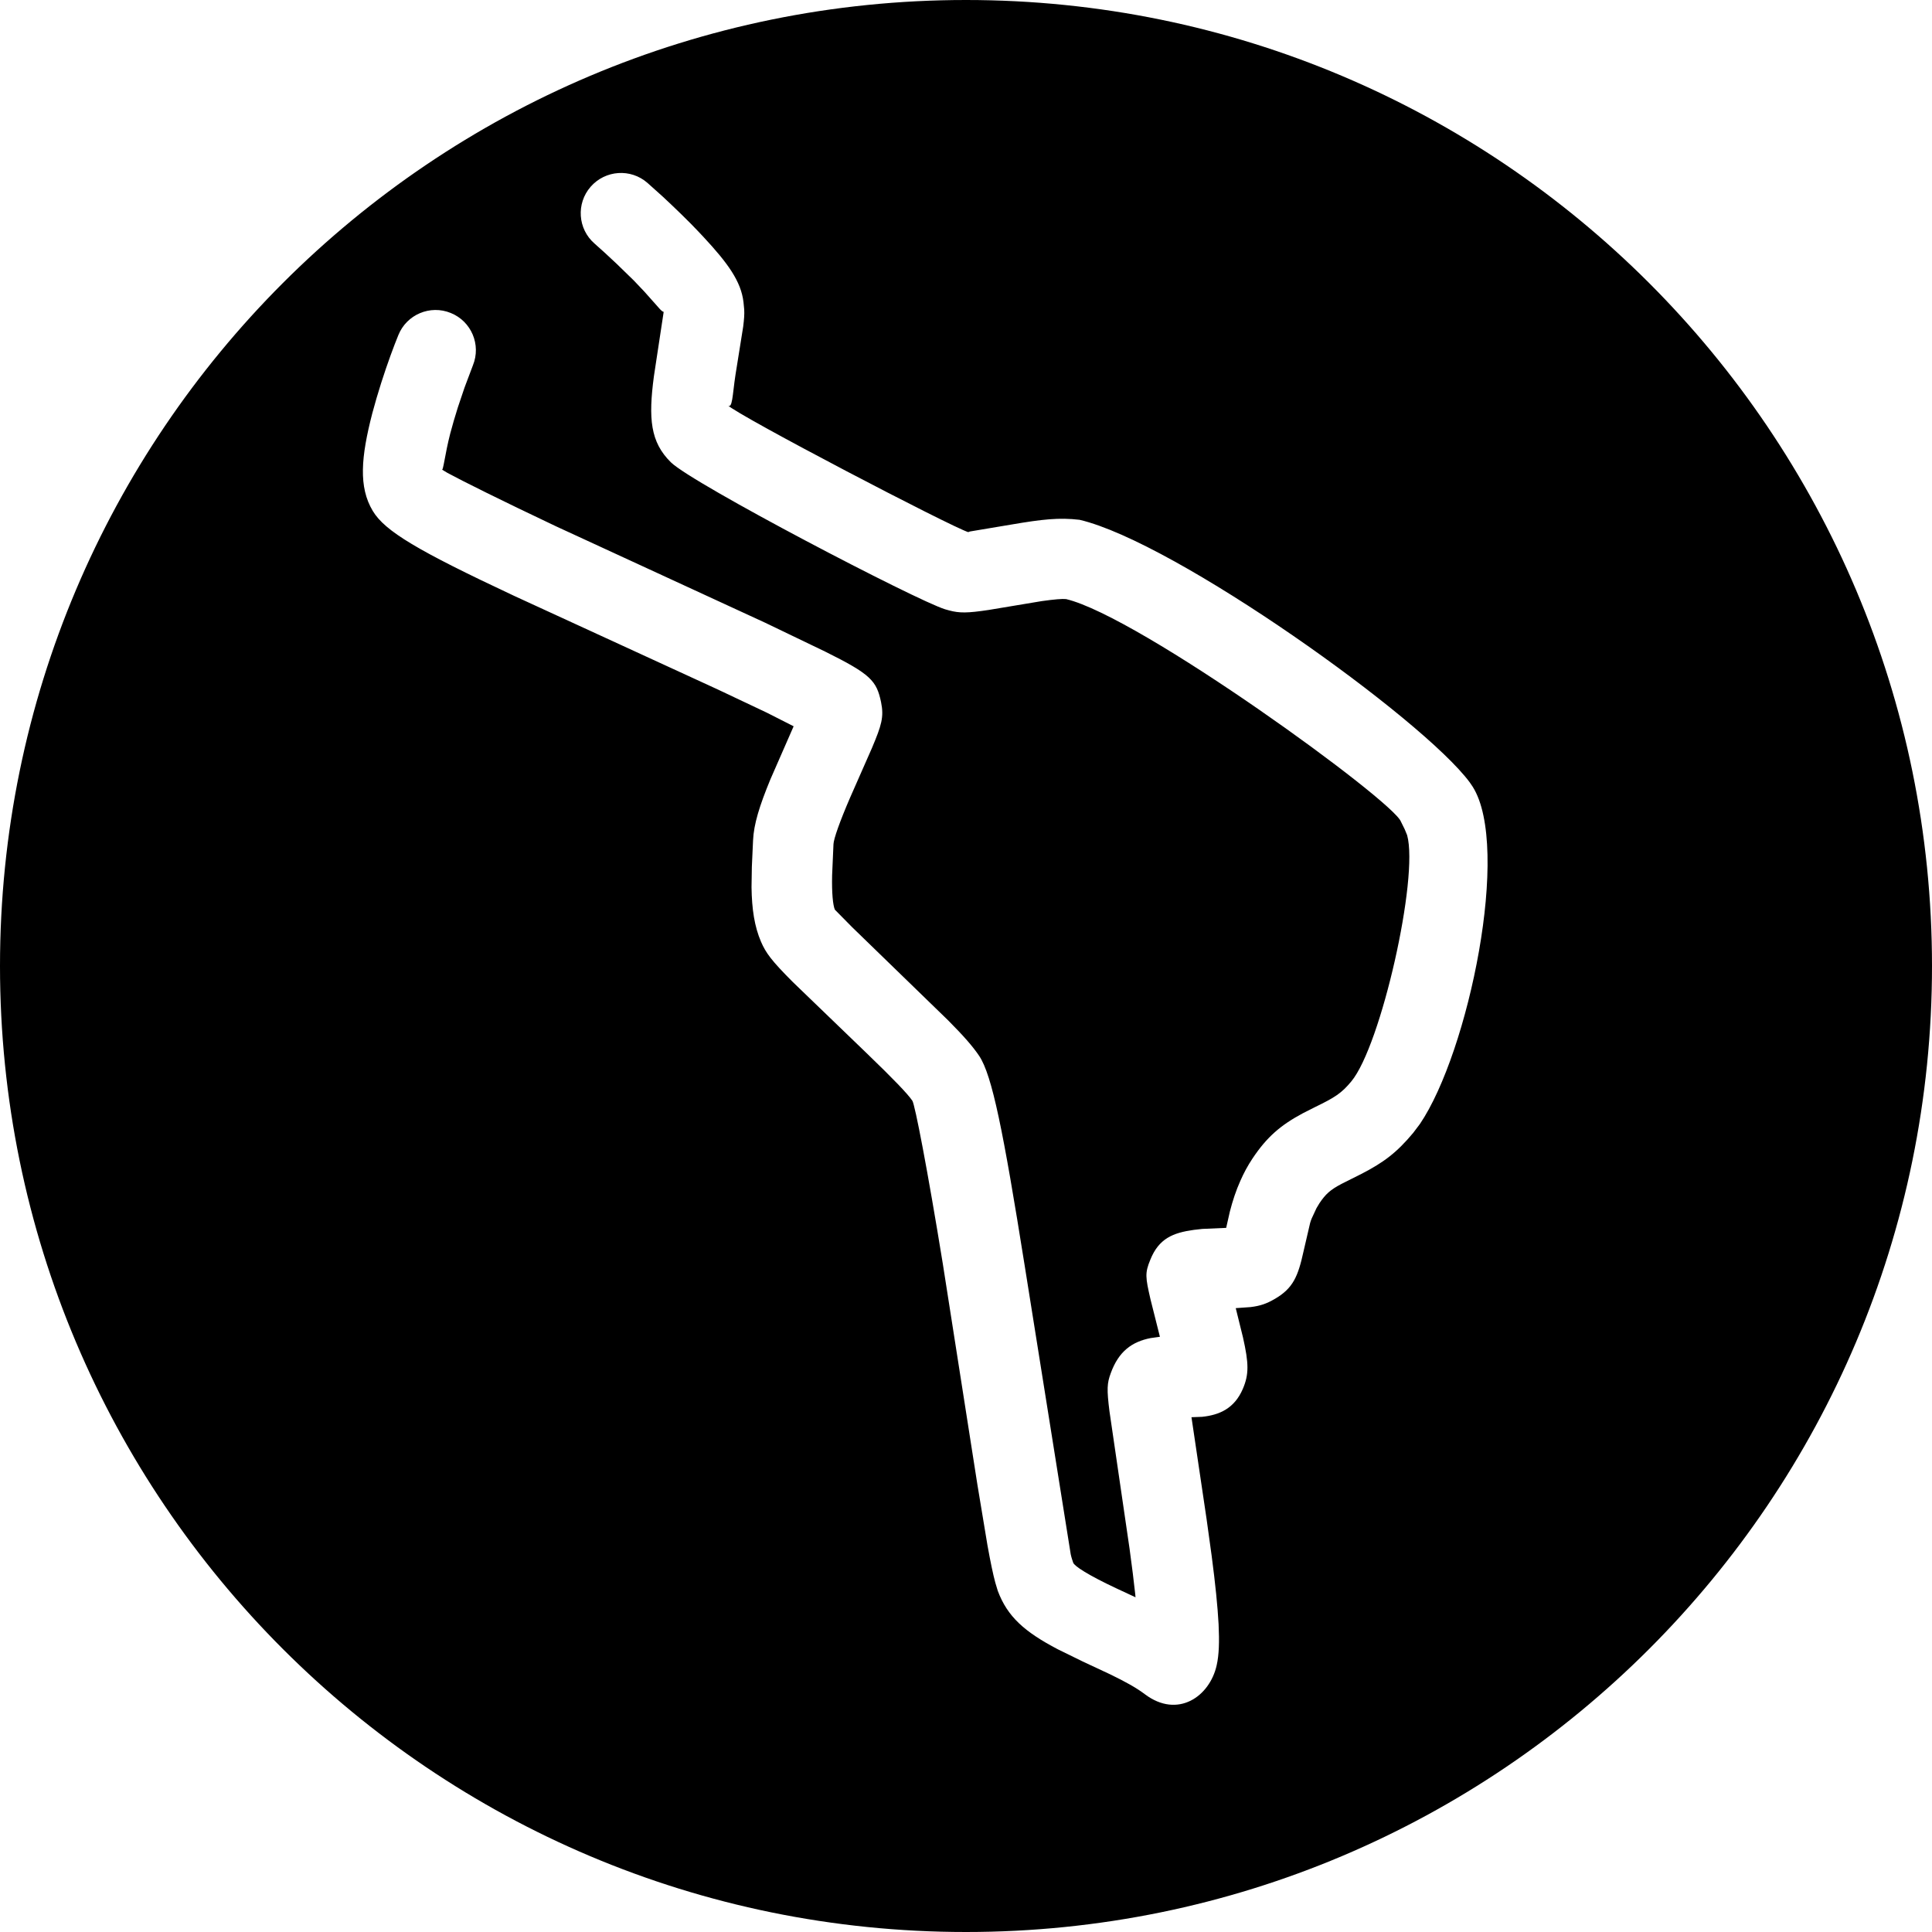 <svg xmlns="http://www.w3.org/2000/svg" width="24" height="24" viewBox="0 0 24 24">
    <path d="M12 0c6.627 0 12 5.373 12 12 0 6.628-5.373 12-12 12S0 18.628 0 12C0 5.373 5.373 0 12 0zM8.043 2.272c-.208-.182-.524-.16-.706.048-.181.208-.16.524.048.705.072.063.167.15.271.248l.216.21.132.139.193.217c.023.024.039.036.046.033v.012l-.12.79c-.07.527-.044.817.21 1.068.27.267 3.056 1.72 3.408 1.827l.05.014c.127.034.225.034.491-.006l.66-.11c.157-.022.255-.03.301-.025.916.217 4.067 2.507 4.16 2.765l.047.095.03.073c.146.528-.324 2.613-.693 3.058-.122.147-.2.198-.46.324l-.144.073c-.272.146-.445.292-.625.563-.058.087-.108.18-.15.276-.054.121-.095.245-.13.381l-.046.203-.296.013-.106.012c-.259.036-.434.107-.54.37-.069.167-.061.218.002.493l.117.465-.115.016c-.232.045-.398.165-.496.437-.046.124-.05.198-.016.47l.25 1.71c.03.216.053.405.071.57l.003.033-.234-.109c-.367-.172-.524-.279-.54-.32l-.015-.045c-.005-.015-.01-.033-.016-.06l-.573-3.593c-.265-1.664-.403-2.358-.564-2.598-.078-.116-.19-.245-.387-.443l-1.192-1.157-.214-.217c-.024-.056-.039-.205-.034-.427l.017-.388c.003-.064.076-.275.207-.578l.27-.613c.12-.285.152-.386.114-.572-.056-.265-.126-.346-.695-.628l-.742-.357-2.603-1.2c-.684-.324-1.173-.568-1.347-.663l-.07-.042c.018.03.037-.182.105-.446.027-.103.059-.212.095-.326l.083-.246.104-.276c.104-.256-.02-.547-.275-.65-.256-.105-.548.019-.651.274-.055.134-.134.346-.213.593l-.059.193-.052.186c-.14.542-.173.915.006 1.213.152.253.558.493 1.754 1.054l2.528 1.162.613.29.333.169-.289.66c-.136.33-.206.556-.215.757l-.015.328-.004.255c.004.272.036.486.118.677.06.138.128.233.397.502l.915.882c.336.324.51.505.568.591.032.049.187.848.378 2.024l.43 2.746.125.753c.038.21.069.359.097.462l.031.103c.12.321.332.509.746.726l.308.151.34.159c.202.098.33.17.433.248.409.308.806.028.892-.359.03-.132.034-.294.024-.509-.012-.223-.04-.5-.086-.85l-.063-.456-.188-1.267.133-.005c.217-.023.401-.105.505-.347.077-.18.075-.315.002-.639l-.09-.364.183-.013c.124-.015.202-.043.303-.102.227-.132.288-.28.356-.59l.082-.353c.006-.022.013-.04.02-.057l.059-.127.036-.06c.077-.115.136-.169.278-.243l.245-.123c.279-.144.44-.266.643-.51l.083-.11c.605-.893 1.133-3.436.655-4.19l-.036-.053c-.585-.792-3.655-2.983-4.847-3.262-.255-.03-.462-.007-.854.06l-.507.085c-.019.005-.025.008-.017.01-.212-.064-2.858-1.445-2.997-1.581.064.063.062-.123.1-.372l.096-.6c.012-.095.016-.154.013-.213l-.009-.093c-.03-.258-.194-.484-.5-.813-.048-.052-.1-.105-.153-.16l-.121-.12c-.08-.078-.157-.151-.228-.217z"/>
</svg>
